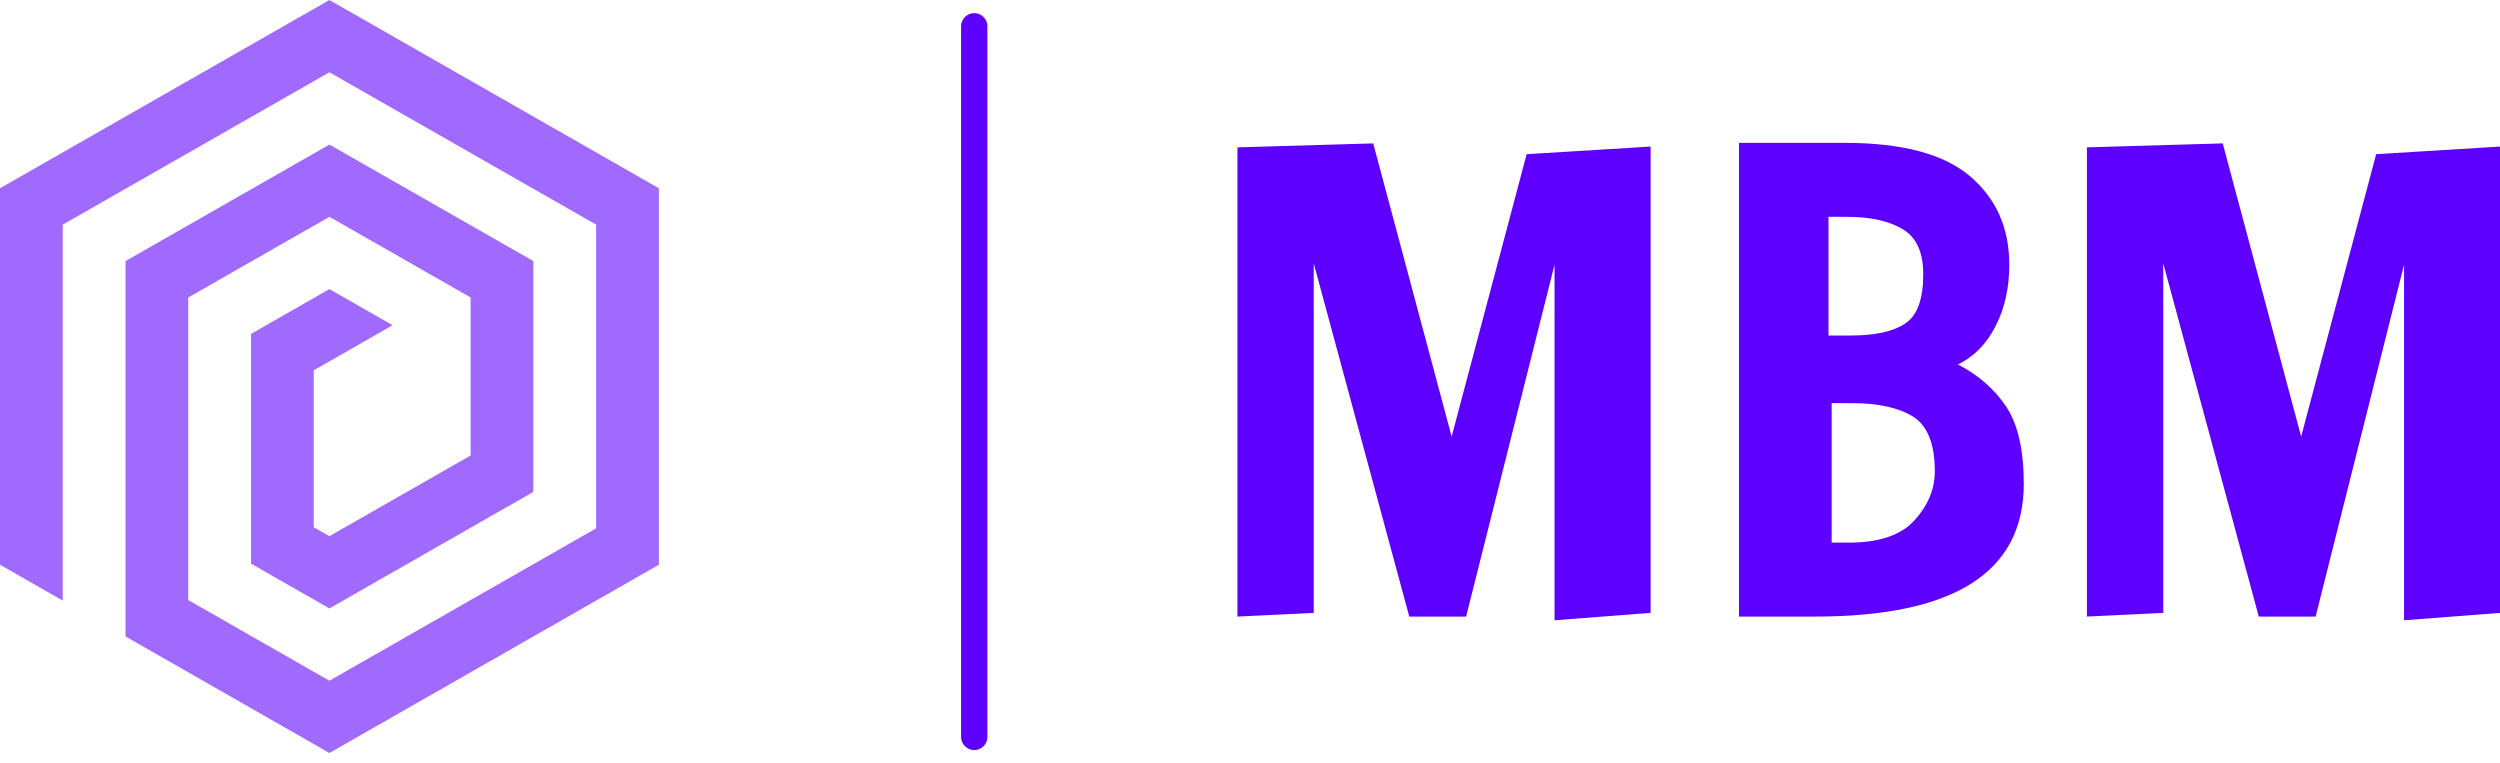 <?xml version="1.0" standalone="no"?>
<svg xmlns="http://www.w3.org/2000/svg" viewBox="0 0 94.996 29" width="94.996" height="29"><g fill="#a16aff" color="#a16aff" transform="translate(0, 0) scale(0.569)"><svg width="44.0" height="51.0" x="0.0" y="0.0" viewBox="0 0 44 51"><path fill="currentColor" fill-rule="evenodd" d="M21.998 0L0 12.571v25.143l4.19 2.395V15.002L21.999 4.827 39.81 15.002v20.28L21.998 45.459l-9.427-5.388V19.865l9.427-5.386 9.43 5.386v10.553l-9.43 5.387-1.045-.597V24.73l5.268-3.012-4.223-2.413-5.236 2.994v15.34l5.236 2.993 13.62-7.784V17.435l-13.62-7.781-13.617 7.78v25.068l13.617 7.784L44 37.714V12.571z"></path></svg></g><line x1="37.02" y1="1" x2="37.02" y2="28" stroke="#5e00ff" stroke-linecap="round"></line><path fill="#5e00ff" fill-rule="nonzero" d="M15.70 17.86L12.05 18.14L12.05 4.63L8.69 18L6.53 18L2.90 4.58L2.90 17.86L0 18L0 0.17L5.16 0.02L8.14 11.16L10.99 0.43L15.70 0.14L15.70 17.86ZM19.06 18L19.06 0L23.09 0Q26.35 0 27.84 1.27Q29.33 2.54 29.33 4.63L29.33 4.63Q29.33 5.95 28.81 6.96Q28.30 7.97 27.38 8.42L27.38 8.42Q28.54 9.02 29.21 10.02Q29.88 11.02 29.88 12.96L29.88 12.96Q29.88 18 21.94 18L21.94 18L19.06 18ZM22.46 7.32L23.30 7.32Q24.70 7.32 25.38 6.86Q26.06 6.41 26.06 4.99L26.06 4.99Q26.06 3.74 25.28 3.28Q24.50 2.81 23.16 2.81L23.16 2.81L22.46 2.81L22.46 7.32ZM22.58 15.19L23.23 15.19Q24.96 15.19 25.73 14.34Q26.50 13.49 26.50 12.48L26.50 12.48Q26.50 10.92 25.67 10.40Q24.84 9.89 23.35 9.89L23.35 9.89L22.58 9.89L22.58 15.19ZM47.98 17.86L44.33 18.14L44.33 4.63L40.97 18L38.81 18L35.18 4.58L35.18 17.86L32.28 18L32.28 0.17L37.44 0.02L40.42 11.16L43.27 0.43L47.98 0.14L47.98 17.86Z" transform="translate(47.02, 5.429)"></path></svg>